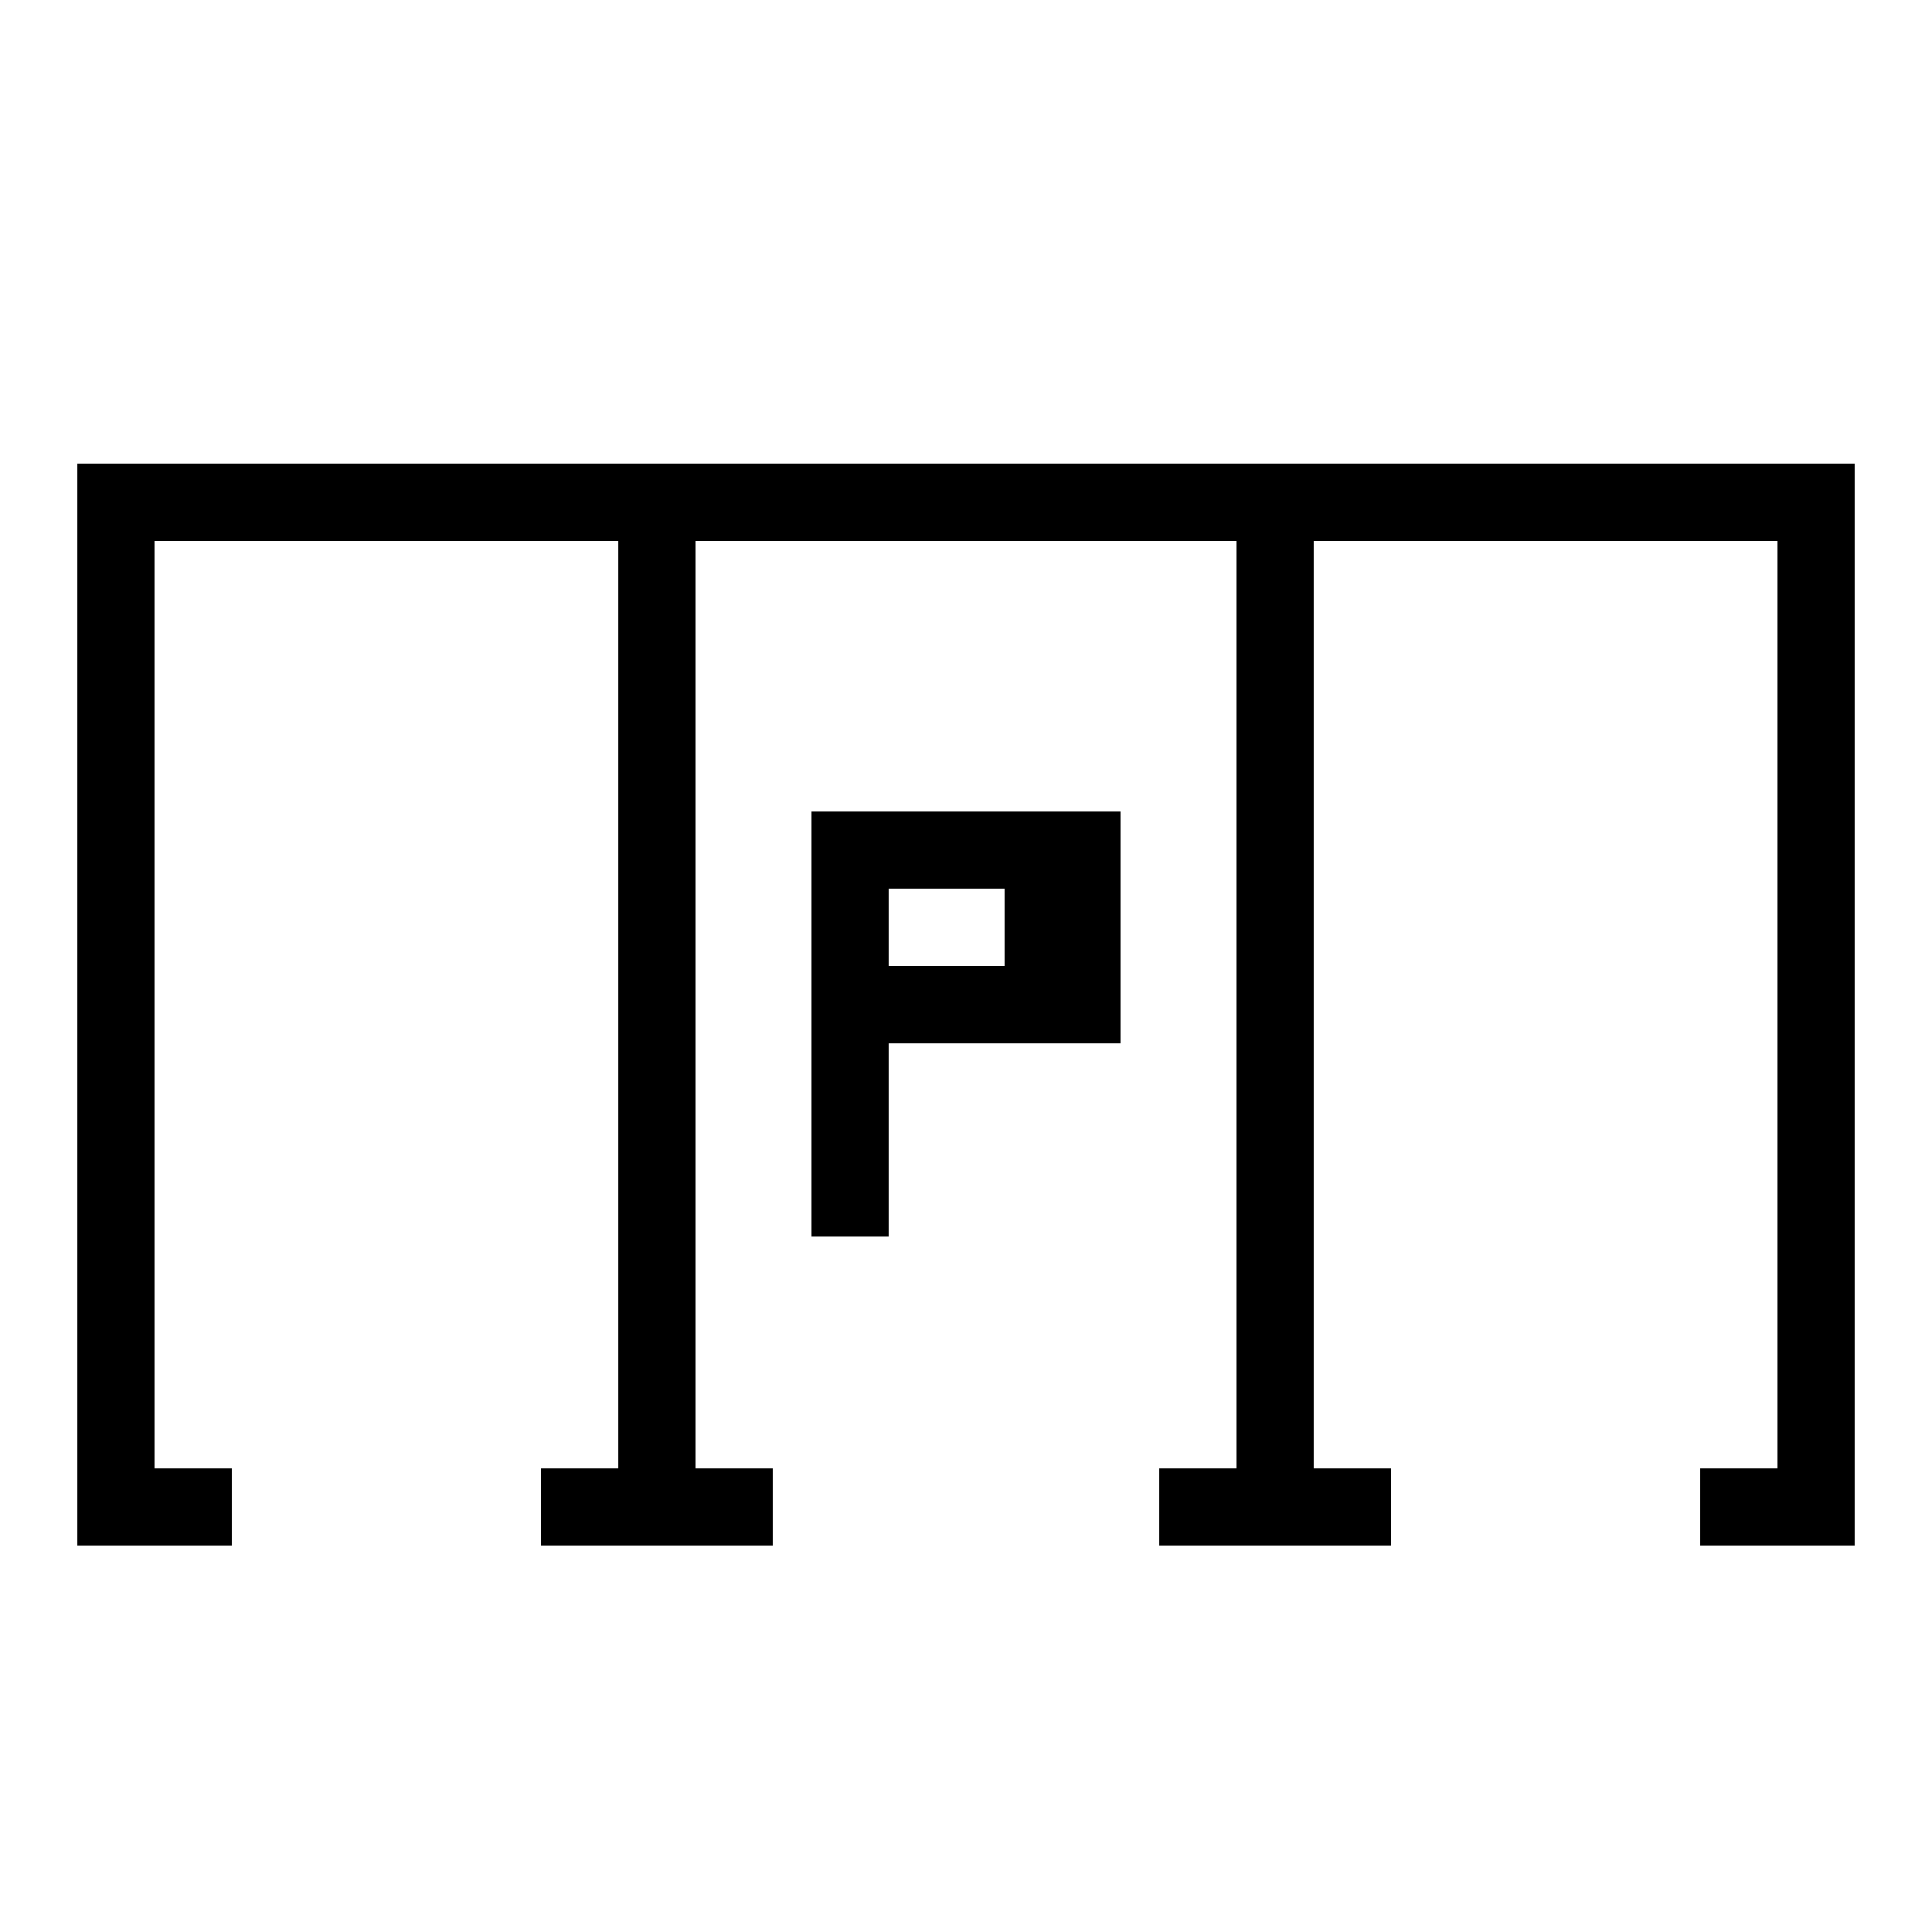 <?xml version="1.0" encoding="UTF-8"?>
<svg version="1.1" xmlns="http://www.w3.org/2000/svg" width="50" height="50">
<path d="M0 0 C15.18 0 30.36 0 46 0 C46 9.24 46 18.48 46 28 C44.68 28 43.36 28 42 28 C42 27.34 42 26.68 42 26 C42.66 26 43.32 26 44 26 C44 18.08 44 10.16 44 2 C40.04 2 36.08 2 32 2 C32 9.92 32 17.84 32 26 C32.66 26 33.32 26 34 26 C34 26.66 34 27.32 34 28 C32.02 28 30.04 28 28 28 C28 27.34 28 26.68 28 26 C28.66 26 29.32 26 30 26 C30 18.08 30 10.16 30 2 C25.38 2 20.76 2 16 2 C16 9.92 16 17.84 16 26 C16.66 26 17.32 26 18 26 C18 26.66 18 27.32 18 28 C16.02 28 14.04 28 12 28 C12 27.34 12 26.68 12 26 C12.66 26 13.32 26 14 26 C14 18.08 14 10.16 14 2 C10.04 2 6.08 2 2 2 C2 9.92 2 17.84 2 26 C2.66 26 3.32 26 4 26 C4 26.66 4 27.32 4 28 C2.68 28 1.36 28 0 28 C0 18.76 0 9.52 0 0 Z " fill="#000000" transform="translate(2,12)"/>
<path d="M0 0 C2.64 0 5.28 0 8 0 C8 1.98 8 3.96 8 6 C6.02 6 4.04 6 2 6 C2 7.65 2 9.3 2 11 C1.34 11 0.68 11 0 11 C0 7.37 0 3.74 0 0 Z M2 2 C2 2.66 2 3.32 2 4 C2.99 4 3.98 4 5 4 C5 3.34 5 2.68 5 2 C4.01 2 3.02 2 2 2 Z " fill="#000000" transform="translate(21,21)"/>
</svg>
